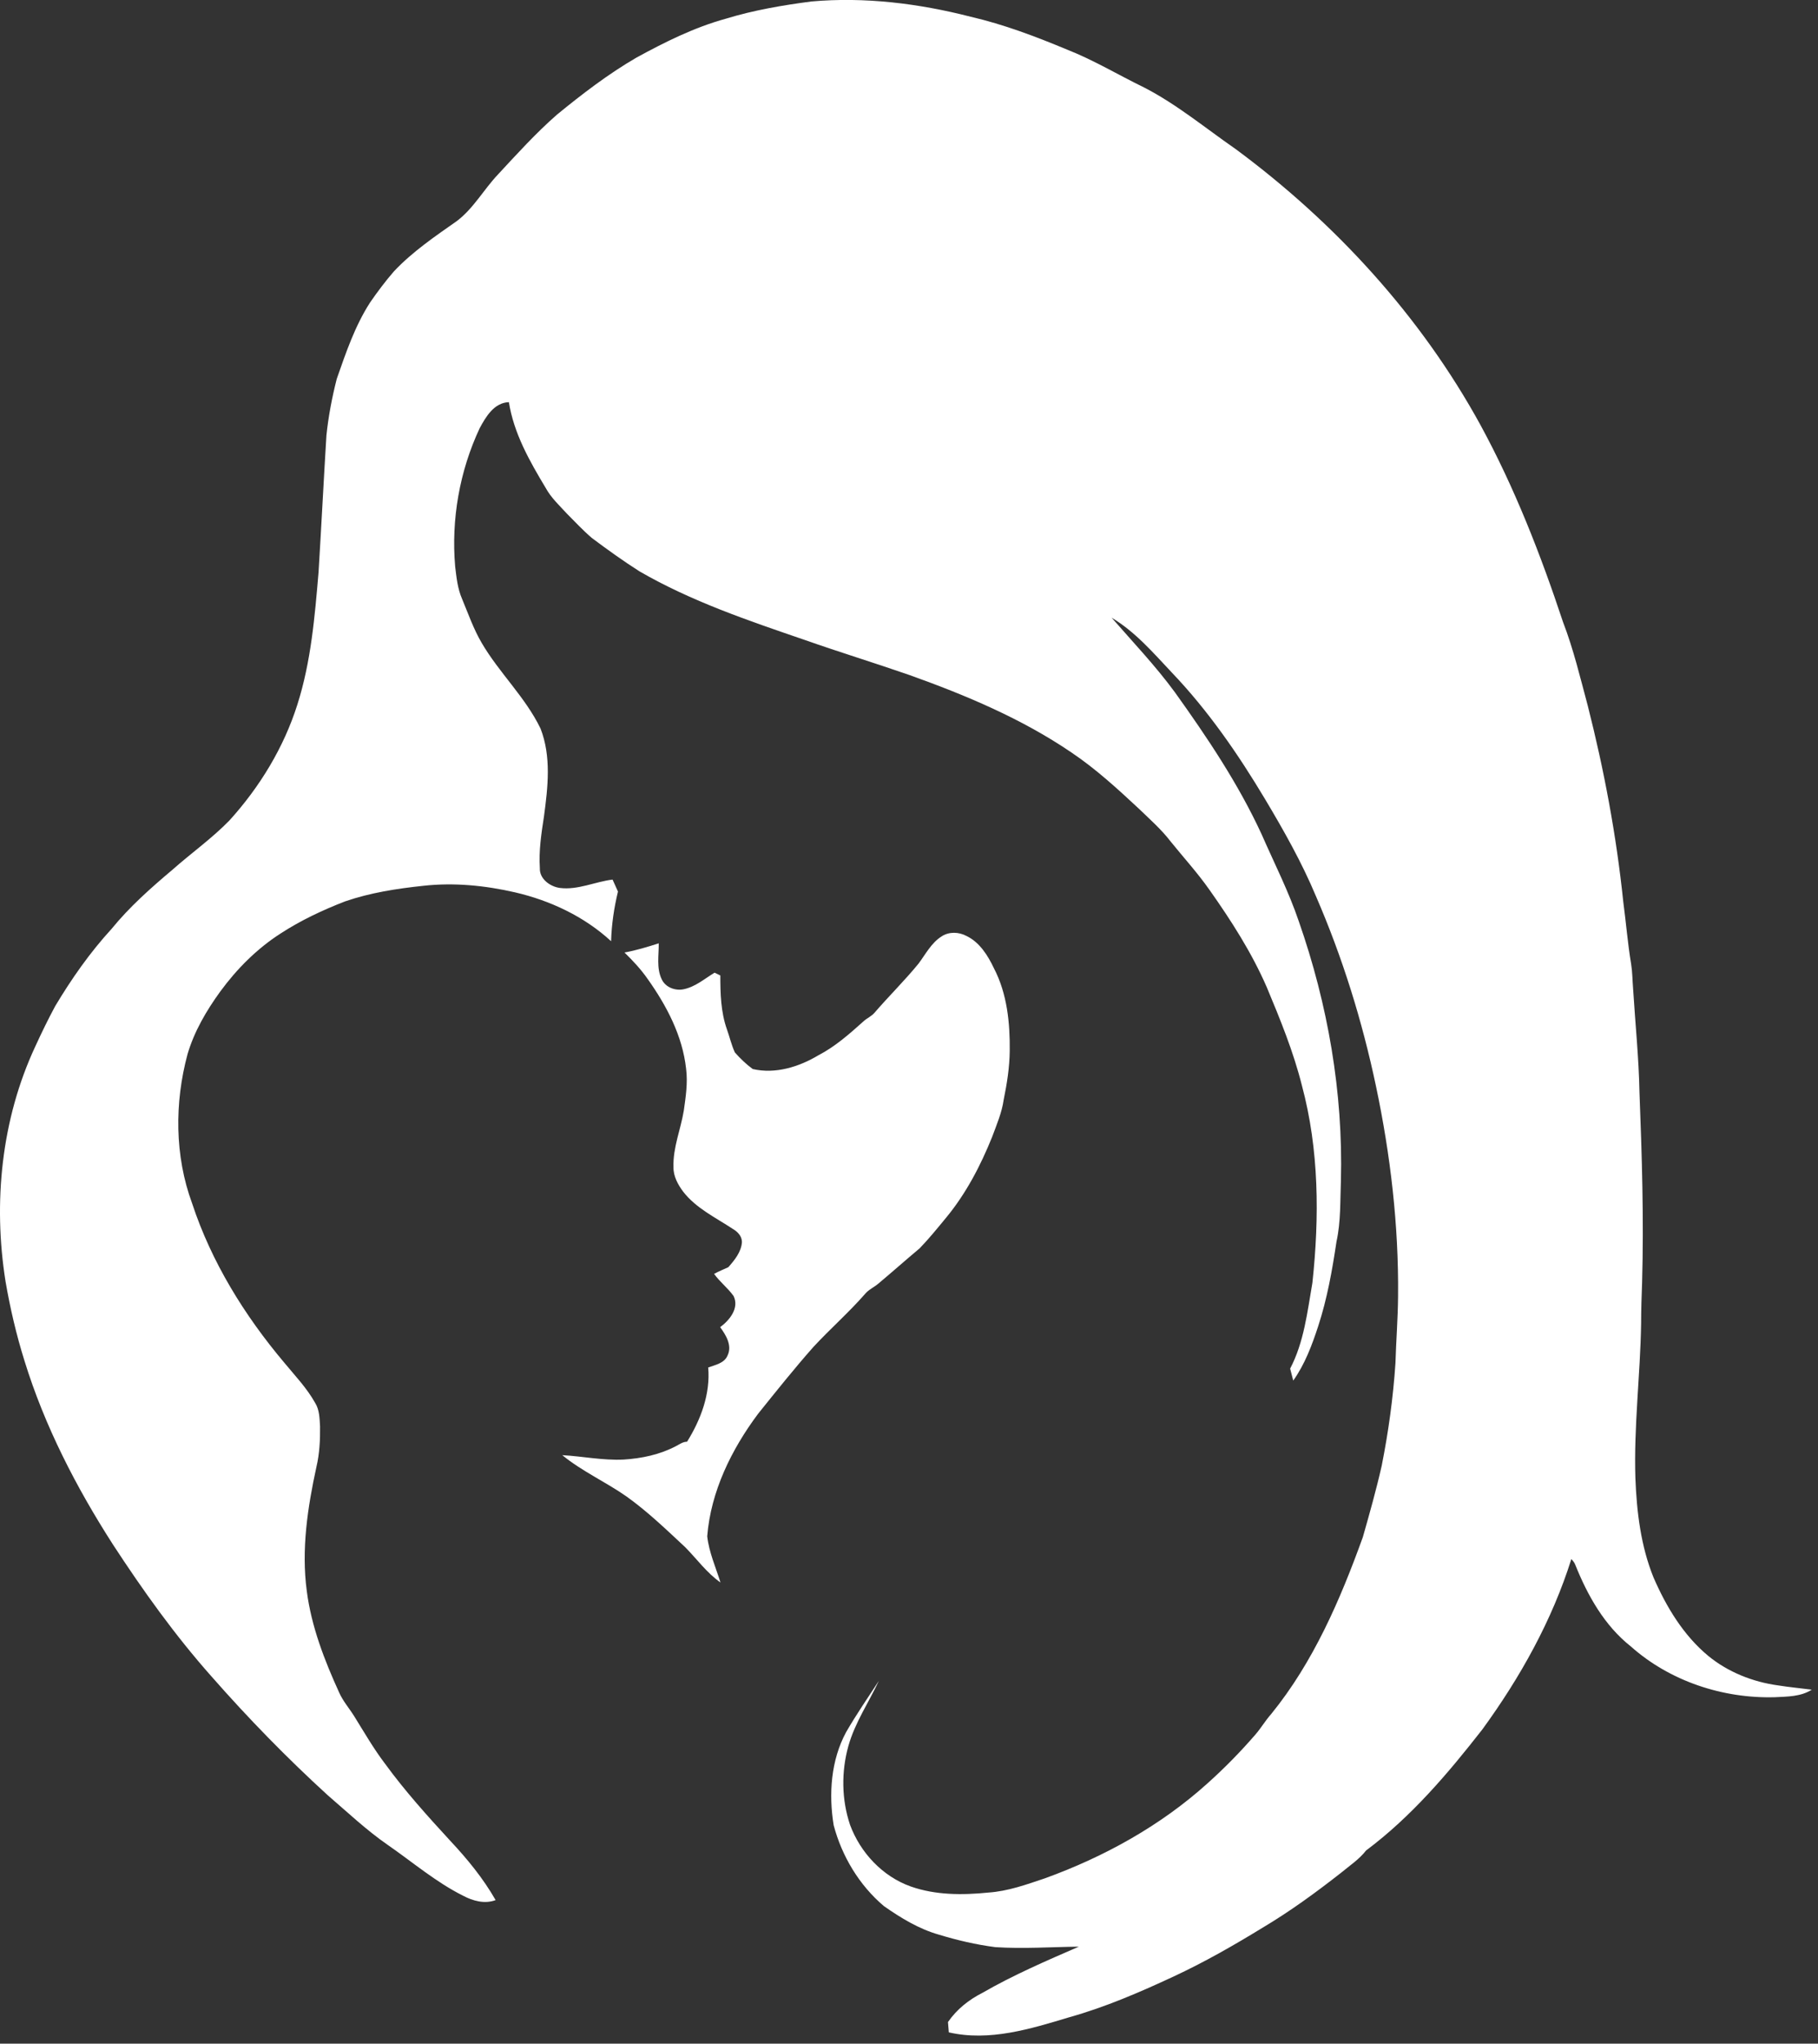 <?xml version="1.0" encoding="utf-8"?>
<!-- Generator: Adobe Illustrator 27.9.0, SVG Export Plug-In . SVG Version: 6.00 Build 0)  -->
<svg version="1.1" id="Layer_1" xmlns="http://www.w3.org/2000/svg" xmlns:xlink="http://www.w3.org/1999/xlink" x="0px" y="0px"
	 viewBox="0 0 111 124.7" style="enable-background:new 0 0 111 124.7;" xml:space="preserve">
<rect x="0" y="0" width="111" height="124.7" fill="#333333" stroke="none"/>
<style type="text/css">
	.st0{fill:#FFFFFF;}
</style>
<g>
	<path class="st0" d="M44.32,1.14c1.7-0.52,3.46-0.82,5.22-1.05c3.26-0.29,6.56,0.12,9.72,0.93c2.03,0.47,3.98,1.21,5.9,2.01
		c1.63,0.64,3.13,1.55,4.7,2.31c2,1.03,3.74,2.48,5.59,3.76c6.07,4.49,11.3,10.19,14.94,16.83c2.08,3.82,3.67,7.89,5.04,12.02
		c0.64,1.66,1.05,3.39,1.51,5.1c1,3.93,1.75,7.93,2.17,11.97c0.17,1.27,0.27,2.54,0.48,3.8c0.08,0.5,0.08,1,0.12,1.5
		c0.13,2.11,0.35,4.22,0.39,6.34c0.15,3.86,0.27,7.73,0.16,11.59c-0.03,0.83-0.06,1.66-0.06,2.5c-0.05,3.15-0.45,6.29-0.35,9.44
		c0.08,2.06,0.33,4.15,1.11,6.07c0.78,1.79,1.82,3.52,3.34,4.78c1.21,0.99,2.72,1.59,4.27,1.8c0.68,0.11,1.37,0.17,2.05,0.26
		c-0.67,0.43-1.49,0.42-2.25,0.46c-3.18,0.09-6.42-0.98-8.8-3.1c-1.61-1.27-2.64-3.11-3.39-4.98c-0.05-0.14-0.15-0.25-0.24-0.35
		c-1.18,3.75-3.12,7.22-5.43,10.39c-2.1,2.69-4.34,5.33-7.1,7.39c-0.43,0.55-1.01,0.93-1.54,1.37c-1.53,1.2-3.11,2.35-4.79,3.35
		c-1.75,1.07-3.53,2.09-5.4,2.96c-2.08,0.97-4.19,1.88-6.4,2.5c-2.36,0.71-4.87,1.49-7.35,0.92c-0.02-0.21-0.03-0.42-0.05-0.63
		c0.53-0.77,1.27-1.36,2.1-1.78c1.89-1.09,3.89-1.95,5.89-2.82c-1.7,0.02-3.4,0.14-5.1,0.03c-1.17-0.15-2.32-0.42-3.44-0.76
		c-1.23-0.35-2.33-1.02-3.37-1.75c-1.5-1.27-2.56-3.04-3.06-4.93c-0.31-1.9-0.17-3.96,0.76-5.68c0.62-1.07,1.32-2.09,2-3.13
		c-0.62,1.32-1.46,2.55-1.86,3.97c-0.44,1.57-0.42,3.27,0.1,4.82c0.63,1.7,1.99,3.15,3.71,3.76c1.51,0.53,3.15,0.53,4.73,0.37
		c1.2-0.08,2.33-0.49,3.46-0.87c3.62-1.31,7.06-3.21,9.92-5.79c1.04-0.93,2.01-1.92,2.92-2.97c0.35-0.4,0.62-0.87,0.97-1.26
		c2.58-3.17,4.22-6.98,5.6-10.8c0.41-1.44,0.82-2.89,1.15-4.35c0.41-2.06,0.7-4.16,0.84-6.26c0.04-1.37,0.15-2.74,0.16-4.11
		c0.04-4.3-0.46-8.59-1.35-12.8c-0.84-3.98-2.05-7.87-3.67-11.6c-0.86-2.05-1.95-3.98-3.09-5.89c-1.65-2.76-3.49-5.43-5.72-7.76
		c-1.13-1.2-2.23-2.48-3.66-3.33c1.31,1.5,2.69,2.95,3.87,4.56c1.97,2.75,3.87,5.58,5.29,8.66c0.77,1.76,1.65,3.48,2.27,5.31
		c1.77,5.06,2.71,10.44,2.57,15.81c-0.05,1.25,0,2.51-0.27,3.73c-0.26,1.75-0.57,3.49-1.12,5.17c-0.38,1.16-0.81,2.31-1.52,3.31
		c-0.06-0.24-0.13-0.49-0.19-0.73c0.85-1.62,1.05-3.46,1.36-5.24c0.43-4,0.41-8.12-0.64-12.03c-0.52-2.07-1.33-4.05-2.15-6.01
		c-0.92-2.11-2.17-4.06-3.5-5.94c-0.73-1.04-1.59-1.98-2.38-2.96c-0.56-0.73-1.26-1.34-1.92-1.98c-1.31-1.22-2.64-2.44-4.13-3.44
		c-3.03-2.06-6.44-3.49-9.88-4.72c-2.13-0.74-4.29-1.4-6.42-2.15c-3.44-1.18-6.91-2.35-10.07-4.18c-0.99-0.63-1.95-1.32-2.9-2.03
		c-0.54-0.46-1.02-0.98-1.52-1.48c-0.46-0.5-0.98-0.98-1.31-1.59c-0.98-1.63-1.94-3.32-2.24-5.22c-0.9,0.03-1.4,0.88-1.78,1.58
		c-1.23,2.62-1.75,5.57-1.5,8.45c0.08,0.67,0.15,1.35,0.42,1.97c0.38,0.91,0.7,1.84,1.2,2.69c1.07,1.83,2.66,3.3,3.59,5.22
		c0.67,1.71,0.45,3.6,0.21,5.38c-0.16,1.04-0.32,2.09-0.25,3.14c-0.03,0.66,0.63,1.13,1.22,1.21c1.11,0.14,2.14-0.38,3.22-0.51
		c0.11,0.24,0.22,0.49,0.33,0.73c-0.24,0.99-0.39,2.01-0.42,3.03c-1.64-1.51-3.71-2.48-5.86-2.98c-1.83-0.42-3.73-0.61-5.61-0.4
		c-1.61,0.17-3.23,0.42-4.77,0.95c-1.37,0.53-2.71,1.16-3.94,1.96c-1.45,0.93-2.68,2.17-3.69,3.55c-0.84,1.16-1.58,2.42-1.99,3.81
		c-0.8,2.97-0.79,6.21,0.28,9.11c1.18,3.58,3.2,6.84,5.62,9.71c0.66,0.8,1.38,1.55,1.89,2.46c0.27,0.43,0.27,0.95,0.3,1.44
		c0.01,0.82-0.03,1.66-0.22,2.46c-0.54,2.48-0.93,5.04-0.59,7.58c0.28,2.17,1.08,4.23,1.98,6.2c0.23,0.52,0.61,0.95,0.91,1.43
		c0.61,0.98,1.19,1.99,1.89,2.91c1.21,1.66,2.59,3.19,3.98,4.7c1.04,1.11,2.01,2.29,2.77,3.62c-0.67,0.25-1.39,0.05-1.99-0.27
		c-1.66-0.83-3.08-2.05-4.6-3.1c-1.3-0.9-2.45-1.99-3.65-3.02c-2.5-2.28-4.87-4.71-7.11-7.26c-2.23-2.51-4.18-5.24-6.01-8.04
		c-2.25-3.5-4.18-7.24-5.41-11.23C1,81.45,0.62,79.83,0.34,78.2c-0.77-4.82-0.26-9.91,1.82-14.36c0.38-0.83,0.78-1.65,1.21-2.45
		c1-1.67,2.12-3.27,3.44-4.71c1.1-1.35,2.4-2.5,3.73-3.62c1.14-1.01,2.4-1.9,3.47-3c1.85-2.04,3.32-4.45,4.15-7.08
		c0.83-2.61,1.06-5.35,1.29-8.07c0.17-2.78,0.31-5.56,0.48-8.34c0.12-1.16,0.34-2.31,0.63-3.45c0.56-1.6,1.11-3.23,2.04-4.67
		c0.45-0.65,0.93-1.29,1.45-1.89c1.13-1.2,2.5-2.13,3.84-3.07c1.02-0.77,1.64-1.92,2.51-2.84C31.56,9.4,32.71,8.13,34,7
		c1.54-1.26,3.13-2.48,4.85-3.48C40.59,2.57,42.39,1.67,44.32,1.14z"/>
	<path class="st0" d="M57.5,57.13c0.45-0.29,1.04-0.27,1.51-0.02c0.81,0.39,1.31,1.2,1.68,1.98c0.8,1.54,0.98,3.32,0.96,5.03
		c-0.01,1.01-0.17,2.01-0.37,2.99c-0.11,0.78-0.43,1.52-0.7,2.25c-0.71,1.77-1.61,3.49-2.83,4.96c-0.52,0.63-1.03,1.26-1.6,1.85
		c-0.85,0.71-1.68,1.45-2.53,2.16c-0.26,0.22-0.59,0.36-0.81,0.63c-0.99,1.13-2.12,2.12-3.14,3.22c-1.17,1.32-2.27,2.7-3.38,4.08
		c-1.63,2.18-2.89,4.74-3.11,7.48c0.11,0.98,0.52,1.89,0.81,2.82c-0.84-0.59-1.44-1.43-2.15-2.15c-1.16-1.08-2.3-2.18-3.59-3.1
		c-1.27-0.89-2.71-1.53-3.92-2.52c1.25,0.07,2.48,0.33,3.74,0.27c1.11-0.07,2.21-0.3,3.2-0.82c0.22-0.11,0.42-0.27,0.68-0.27
		c0.84-1.35,1.43-2.92,1.29-4.53c0.44-0.16,1-0.26,1.19-0.75c0.28-0.6-0.11-1.23-0.46-1.71c0.57-0.42,1.18-1.16,0.82-1.9
		c-0.35-0.49-0.84-0.86-1.19-1.35c0.28-0.16,0.58-0.27,0.87-0.41c0.38-0.43,0.79-0.93,0.83-1.53c0-0.36-0.26-0.63-0.55-0.8
		c-1.06-0.7-2.25-1.26-3.04-2.28c-0.32-0.43-0.6-0.94-0.59-1.49c-0.04-1.19,0.44-2.3,0.63-3.45c0.12-0.85,0.25-1.7,0.14-2.56
		c-0.22-2.01-1.19-3.85-2.35-5.48c-0.41-0.59-0.9-1.11-1.41-1.61c0.71-0.13,1.4-0.34,2.09-0.56c0.01,0.73-0.15,1.5,0.18,2.19
		c0.23,0.5,0.83,0.72,1.35,0.61c0.71-0.15,1.27-0.64,1.88-1.01c0.12,0.06,0.23,0.11,0.35,0.17c0,1.1,0.03,2.23,0.4,3.28
		c0.17,0.47,0.28,0.97,0.49,1.42c0.33,0.37,0.69,0.72,1.09,1.01c1.38,0.32,2.82-0.13,4.01-0.84c1.02-0.53,1.88-1.29,2.74-2.06
		c0.21-0.2,0.49-0.31,0.68-0.53c0.88-1.02,1.84-1.96,2.69-3C56.51,58.23,56.86,57.53,57.5,57.13z"/>
</g>
</svg>
